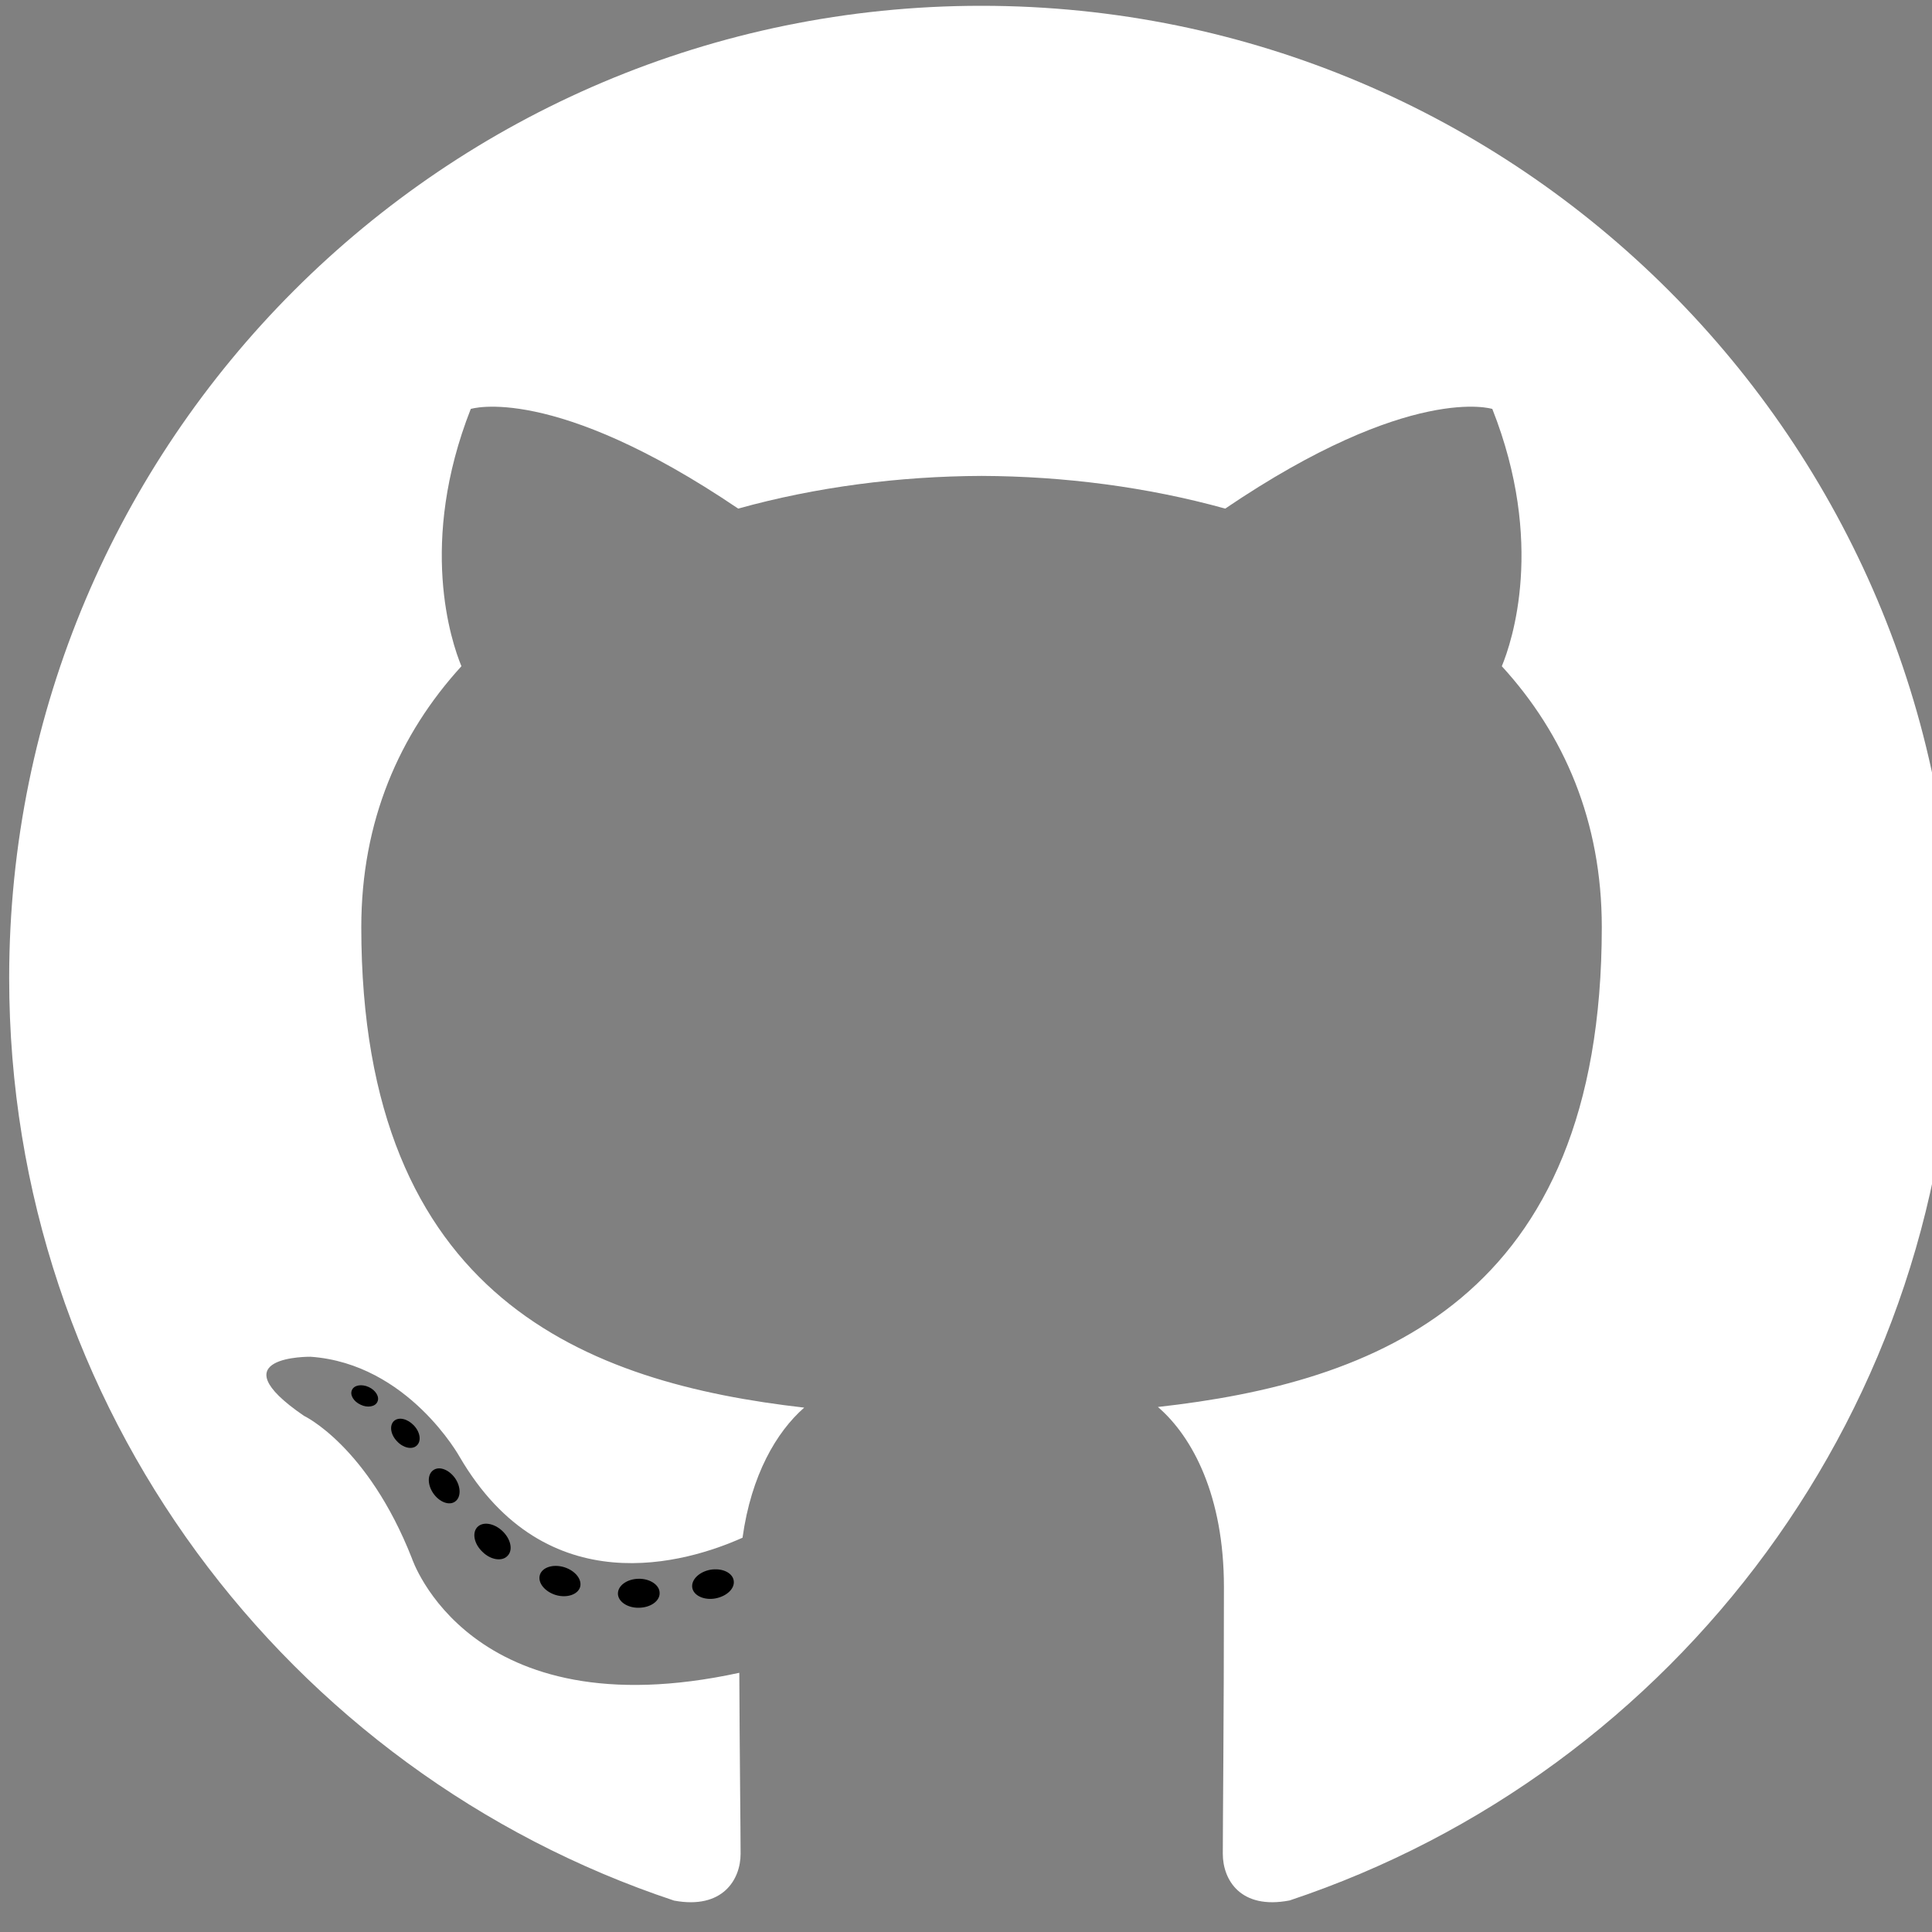 <?xml version="1.0" encoding="utf-8"?>
<!-- Generator: Adobe Illustrator 26.1.0, SVG Export Plug-In . SVG Version: 6.00 Build 0)  -->
<svg version="1.1" id="Layer_1" xmlns="http://www.w3.org/2000/svg" xmlns:xlink="http://www.w3.org/1999/xlink" x="0px" y="0px"
	 viewBox="5 5 120 120" style="enable-background:new 0 0 132 129;" xml:space="preserve">
<rect x="5" y="5" width="120" height="120" fill="#808080" stroke="none"/>
<style type="text/css">
	.st0{fill:#fff;}
</style>
<g>
	<path class="st0" d="M65.95,5.36C32.61,5.36,5.57,32.4,5.57,65.75c0,26.68,17.3,49.32,41.3,57.3c3.02,0.56,4.13-1.31,4.13-2.91
		c0-1.44-0.06-6.2-0.08-11.24c-16.8,3.65-20.34-7.12-20.34-7.12c-2.75-6.98-6.7-8.84-6.7-8.84c-5.48-3.75,0.41-3.67,0.41-3.67
		c6.06,0.43,9.26,6.22,9.26,6.22c5.39,9.23,14.13,6.56,17.57,5.02c0.54-3.9,2.11-6.57,3.83-8.08c-13.41-1.53-27.51-6.71-27.51-29.84
		c0-6.59,2.36-11.98,6.22-16.21c-0.63-1.52-2.69-7.66,0.58-15.98c0,0,5.07-1.62,16.61,6.19c4.82-1.34,9.98-2.01,15.12-2.03
		c5.13,0.02,10.3,0.69,15.13,2.03c11.53-7.81,16.59-6.19,16.59-6.19c3.29,8.32,1.22,14.46,0.59,15.98
		c3.87,4.23,6.21,9.62,6.21,16.21c0,23.19-14.13,28.3-27.57,29.8c2.17,1.87,4.1,5.55,4.1,11.18c0,8.08-0.07,14.58-0.07,16.57
		c0,1.61,1.09,3.49,4.15,2.9c23.98-7.99,41.26-30.62,41.26-57.29C126.34,32.4,99.3,5.36,65.95,5.36z"/>
	<path d="M28.44,92.07c-0.13,0.3-0.61,0.39-1.04,0.18c-0.44-0.2-0.68-0.61-0.54-0.91c0.13-0.31,0.6-0.39,1.04-0.19
		C28.34,91.35,28.59,91.77,28.44,92.07L28.44,92.07z M27.69,91.52"/>
	<path d="M30.88,94.79c-0.29,0.27-0.85,0.14-1.23-0.28c-0.4-0.42-0.47-0.98-0.18-1.25c0.3-0.27,0.84-0.14,1.24,0.28
		C31.11,93.97,31.18,94.52,30.88,94.79L30.88,94.79z M30.31,94.18"/>
	<path d="M33.26,98.27c-0.37,0.26-0.98,0.02-1.35-0.52c-0.37-0.54-0.37-1.18,0.01-1.44c0.37-0.26,0.97-0.03,1.35,0.51
		C33.64,97.36,33.64,98.01,33.26,98.27L33.26,98.27z M33.26,98.27"/>
	<path d="M36.53,101.63c-0.33,0.37-1.04,0.27-1.55-0.23c-0.53-0.49-0.67-1.18-0.34-1.54c0.34-0.37,1.04-0.26,1.56,0.23
		C36.72,100.58,36.88,101.27,36.53,101.63L36.53,101.63z M36.53,101.63"/>
	<path d="M41.03,103.58c-0.15,0.47-0.83,0.69-1.51,0.49c-0.68-0.21-1.13-0.76-0.99-1.24c0.14-0.48,0.82-0.7,1.51-0.49
		C40.72,102.55,41.17,103.1,41.03,103.58L41.03,103.58z M41.03,103.58"/>
	<path d="M45.97,103.94c0.02,0.5-0.56,0.91-1.28,0.92c-0.72,0.02-1.31-0.39-1.31-0.88c0-0.5,0.57-0.91,1.29-0.92
		C45.38,103.05,45.97,103.45,45.97,103.94L45.97,103.94z M45.97,103.94"/>
	<path d="M50.57,103.16c0.09,0.49-0.41,0.98-1.13,1.12c-0.7,0.13-1.35-0.17-1.44-0.65c-0.09-0.5,0.42-1,1.12-1.13
		C49.84,102.38,50.48,102.67,50.57,103.16L50.57,103.16z M50.57,103.16"/>
</g>
</svg>
